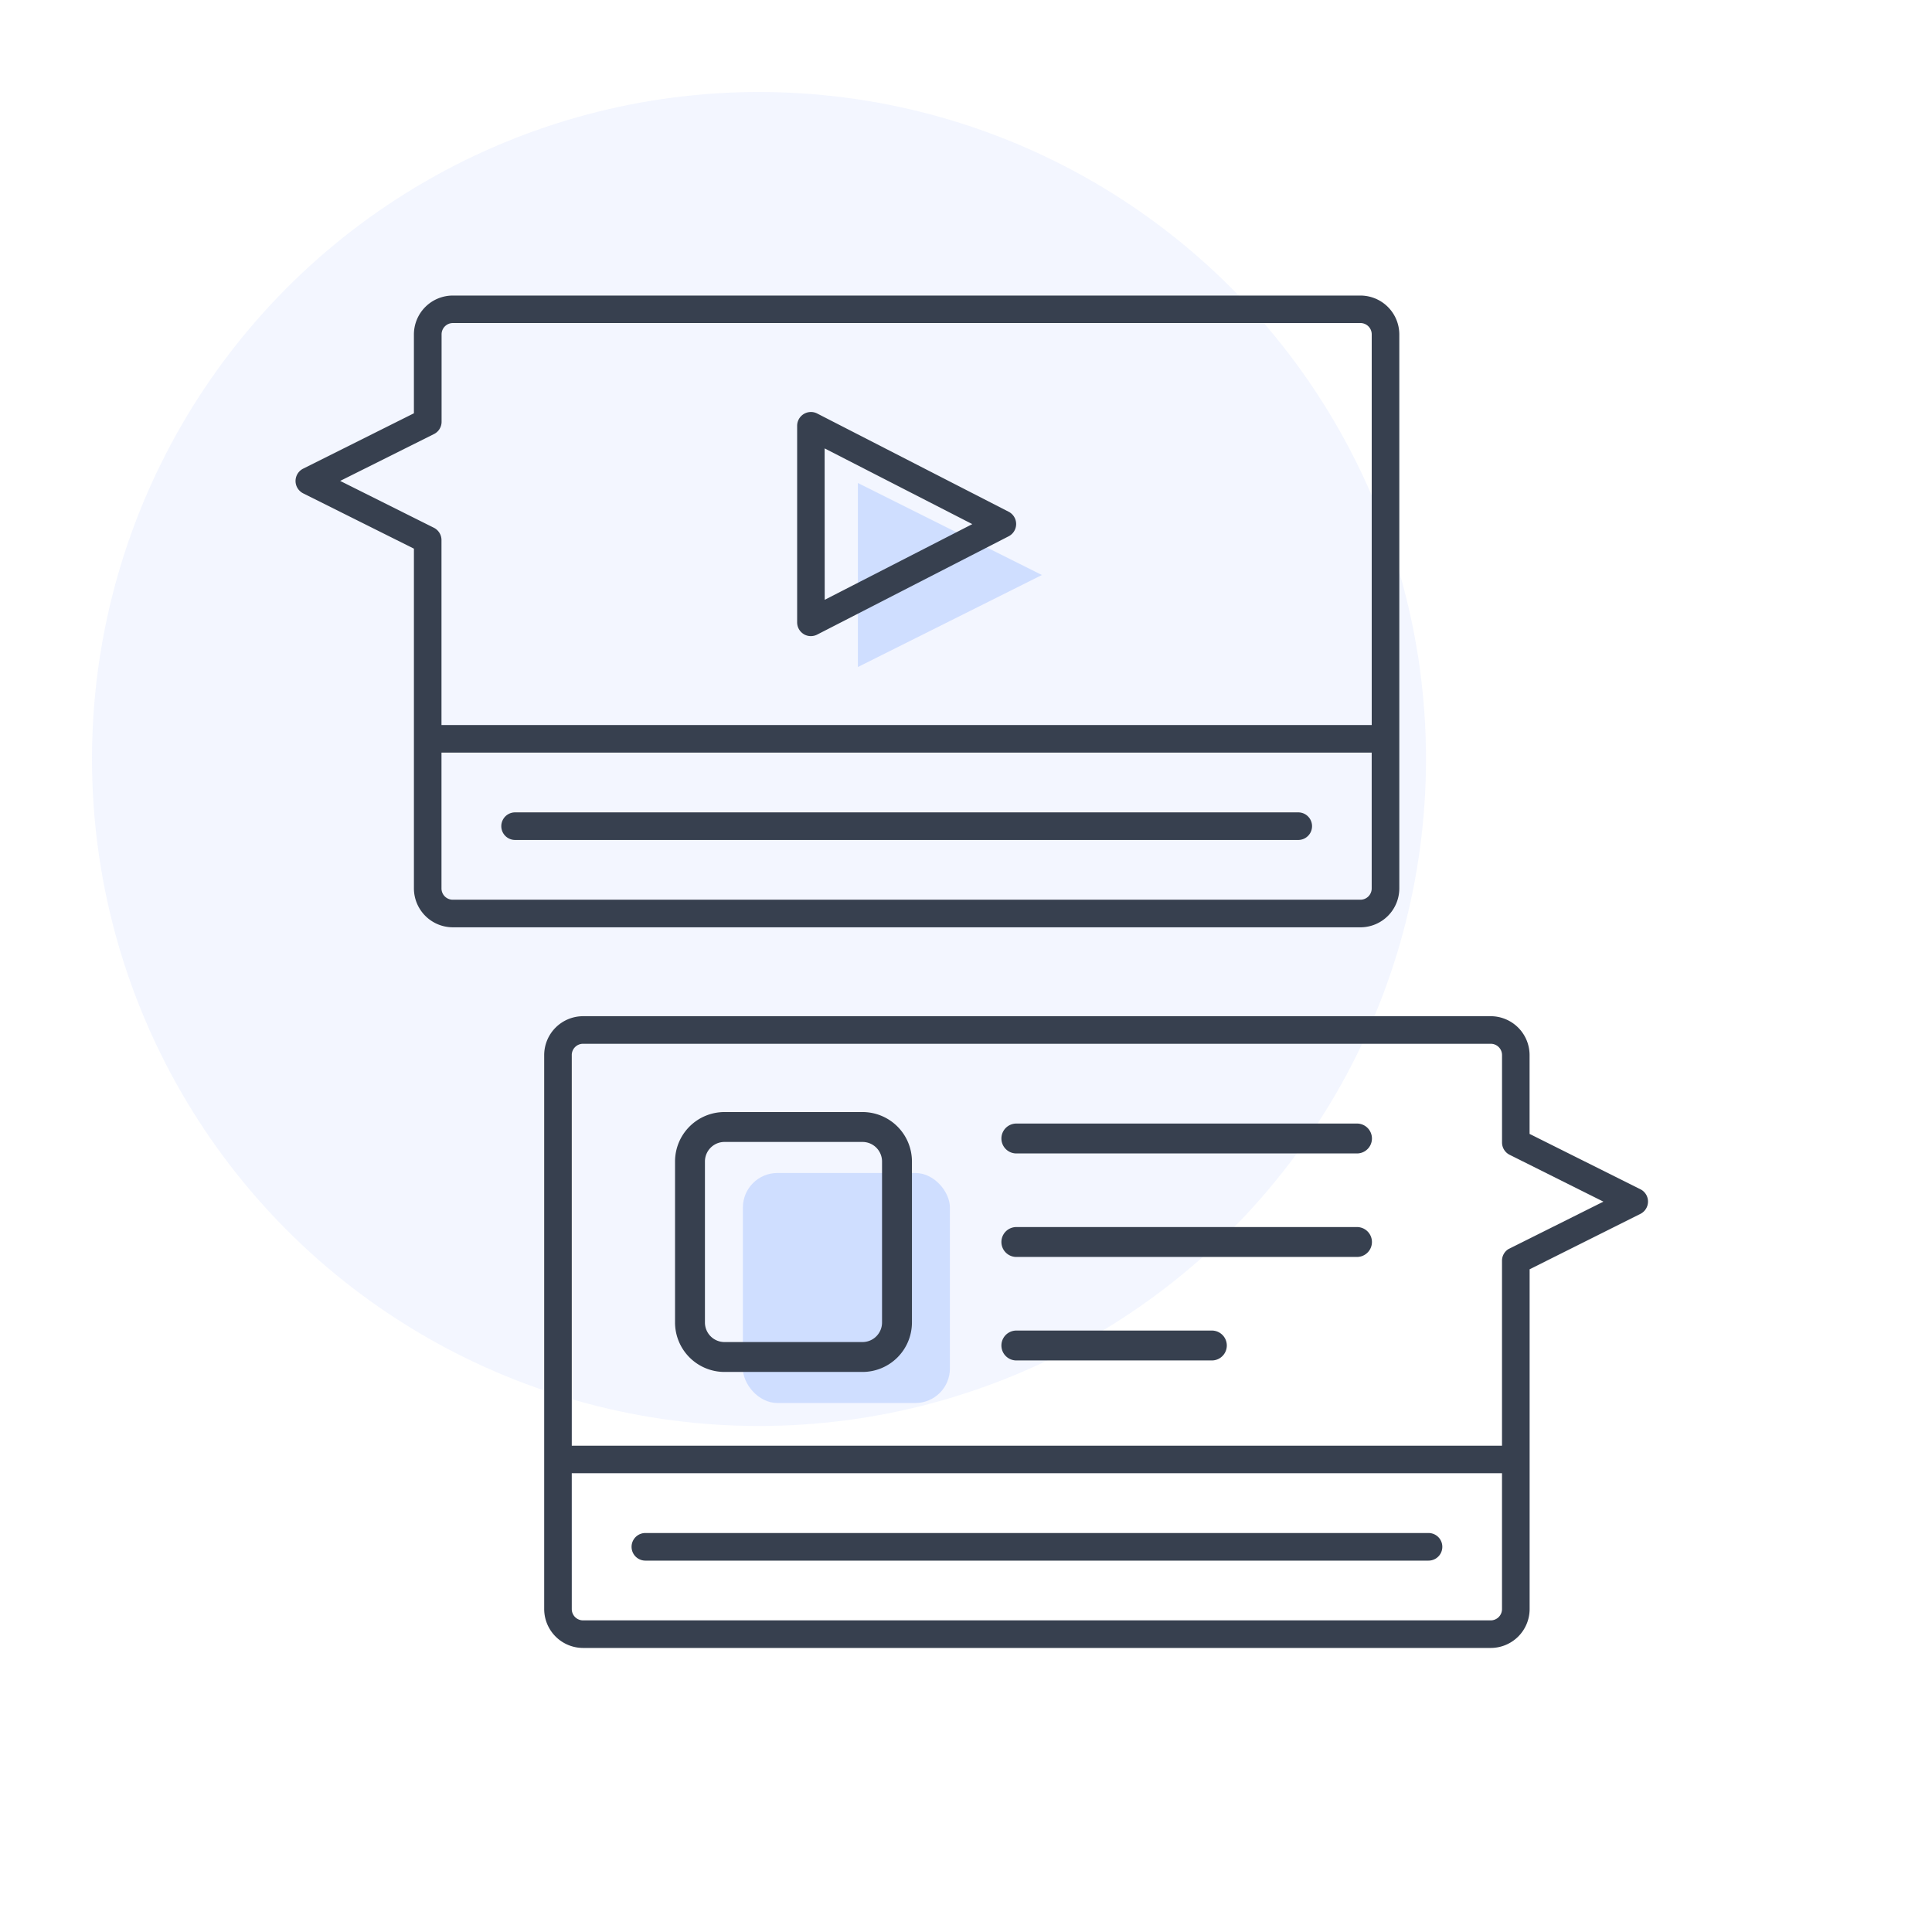 <svg xmlns="http://www.w3.org/2000/svg" width="168" height="168" viewBox="0 0 168 168"><defs><style>.a{fill:none;}.b{fill:rgba(173,199,255,0.15);}.c{fill:rgba(173,199,255,0.5);}.d{fill:#37404f;}</style></defs><rect class="a" width="168" height="168"/><circle class="b" cx="58" cy="58" r="58" transform="translate(8 8)"/><path class="c" d="M-2978,10342l16-8-16-8Z" transform="translate(3052.6 -10284)"/><rect class="c" width="18" height="20" rx="3" transform="translate(64.6 102)"/><path class="d" d="M103.929,117.6h0ZM25,117.6a3.386,3.386,0,0,1-3.378-3.379V66.043A3.386,3.386,0,0,1,25,62.665h78.93a3.386,3.386,0,0,1,3.378,3.379V72.9l9.7,4.846a1.217,1.217,0,0,1,.471.5,1.2,1.2,0,0,1-.536,1.61l-9.631,4.816v29.55a3.386,3.386,0,0,1-3.378,3.378Zm-.98-3.378a.982.982,0,0,0,.98.98H103.93a.982.982,0,0,0,.98-.977V102.407H24.019Zm0-48.179v33.969h80.89V83.932a1.194,1.194,0,0,1,.554-1.013l8.264-4.128-8.153-4.073a1.2,1.2,0,0,1-.663-1.075v-7.6a.982.982,0,0,0-.98-.98H25A.982.982,0,0,0,24.019,66.043Zm6.4,43.963a1.2,1.2,0,0,1,0-2.4h68.1a1.2,1.2,0,1,1,0,2.4ZM37.3,93.6A4.305,4.305,0,0,1,33,89.3v-14A4.3,4.3,0,0,1,37.3,71h12a4.3,4.3,0,0,1,4.3,4.3v14a4.305,4.305,0,0,1-4.3,4.3ZM35.6,75.3v14A1.7,1.7,0,0,0,37.3,91h12A1.7,1.7,0,0,0,51,89.3v-14a1.7,1.7,0,0,0-1.7-1.7h-12A1.7,1.7,0,0,0,35.6,75.3ZM62.68,92.6a1.3,1.3,0,1,1,0-2.6h17a1.3,1.3,0,0,1,0,2.6Zm0-9a1.3,1.3,0,1,1,0-2.6H92.3a1.3,1.3,0,0,1,0,2.6Zm0-9a1.3,1.3,0,1,1,0-2.6H92.3a1.3,1.3,0,0,1,0,2.6ZM13.672,54.935a3.388,3.388,0,0,1-3.378-3.38V22.009L.664,17.2a1.215,1.215,0,0,1-.538-.54,1.2,1.2,0,0,1,.538-1.608l9.629-4.814V3.378A3.387,3.387,0,0,1,13.672,0H92.6a3.387,3.387,0,0,1,3.38,3.379V51.557a3.387,3.387,0,0,1-3.38,3.379Zm-.981-3.379a.982.982,0,0,0,.98.98H92.6a.981.981,0,0,0,.979-.98V39.743H12.691ZM12.7,3.371v7.6a1.193,1.193,0,0,1-.664,1.074L3.88,16.119l8.149,4.073a1.2,1.2,0,0,1,.662,1.075V37.346h80.89V3.371a.982.982,0,0,0-.98-.98H13.676A.982.982,0,0,0,12.7,3.371Zm6.392,43.97a1.2,1.2,0,0,1,0-2.4h68.1a1.2,1.2,0,1,1,0,2.4Zm25.1-17.9a1.194,1.194,0,0,1-.574-1.024V11.326a1.2,1.2,0,0,1,1.2-1.2,1.178,1.178,0,0,1,.544.132L62.012,18.8a1.2,1.2,0,0,1,0,2.133L45.358,29.483a1.213,1.213,0,0,1-.549.131A1.191,1.191,0,0,1,44.185,29.44Zm1.823-2.984,12.834-6.582L46.008,13.291Z" transform="translate(25.699 25.7)"/></svg>